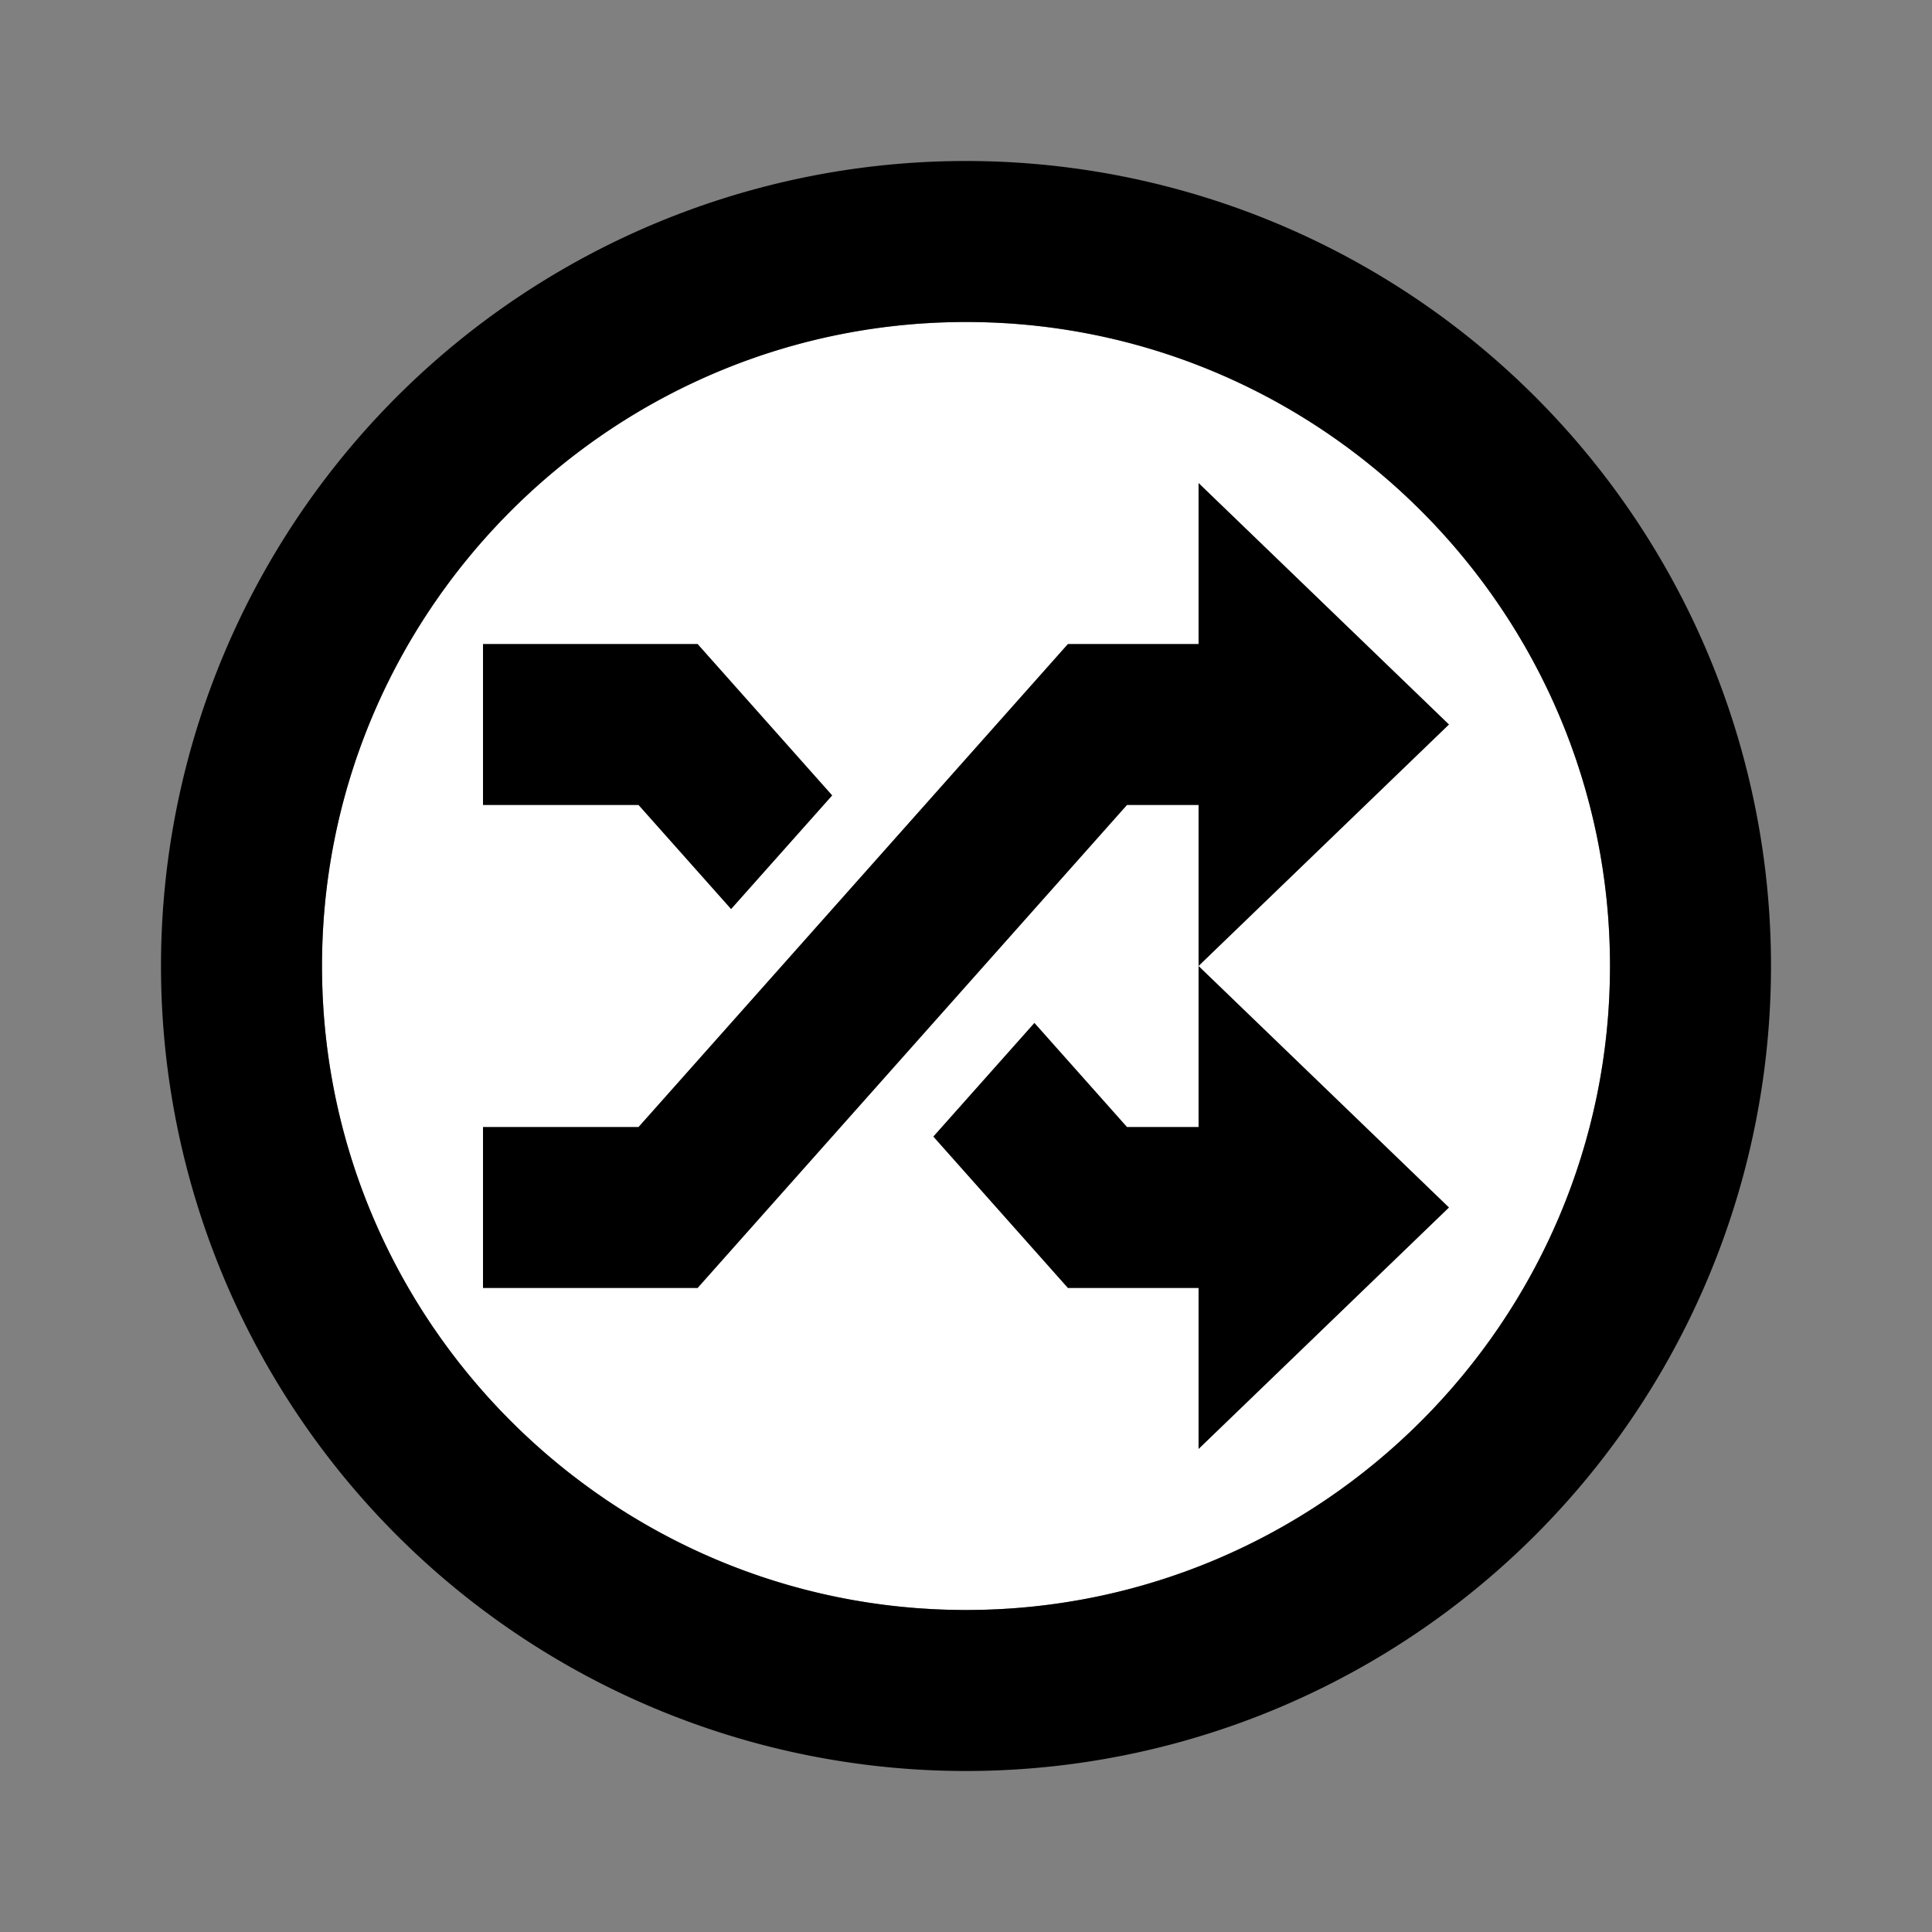 <?xml version="1.0" encoding="UTF-8"?>
<svg id="svg364" version="1.1" viewBox="0 0 24 24" xmlns="http://www.w3.org/2000/svg">
 <rect x="0" y="0" width="24" height="24" fill="#808080" stroke="none"/>
 <path id="path2" d="m12 20c-4.41 0-8-3.59-8-8s3.59-8 8-8 8 3.59 8 8-3.59 8-8 8" fill="#fff"/>
 <path id="path549" d="m12 2a10 10 0 0 0-10 10 10 10 0 0 0 10 10 10 10 0 0 0 10-10 10 10 0 0 0-10-10zm0 2c4.41 0 8 3.59 8 8s-3.59 8-8 8-8-3.59-8-8 3.59-8 8-8zm2.889 2v2h-1.623l-5.334 6h-1.932v2h2.666l5.334-6h0.889v2l3.111-3-3.111-3zm0 6v2h-0.889l-1.15-1.293-1.256 1.412 1.672 1.881h1.623v2l3.111-3-3.111-3zm-8.889-4v2h1.932l1.15 1.293 1.256-1.412-1.672-1.881h-2.666z" fill="#000"/>
</svg>

